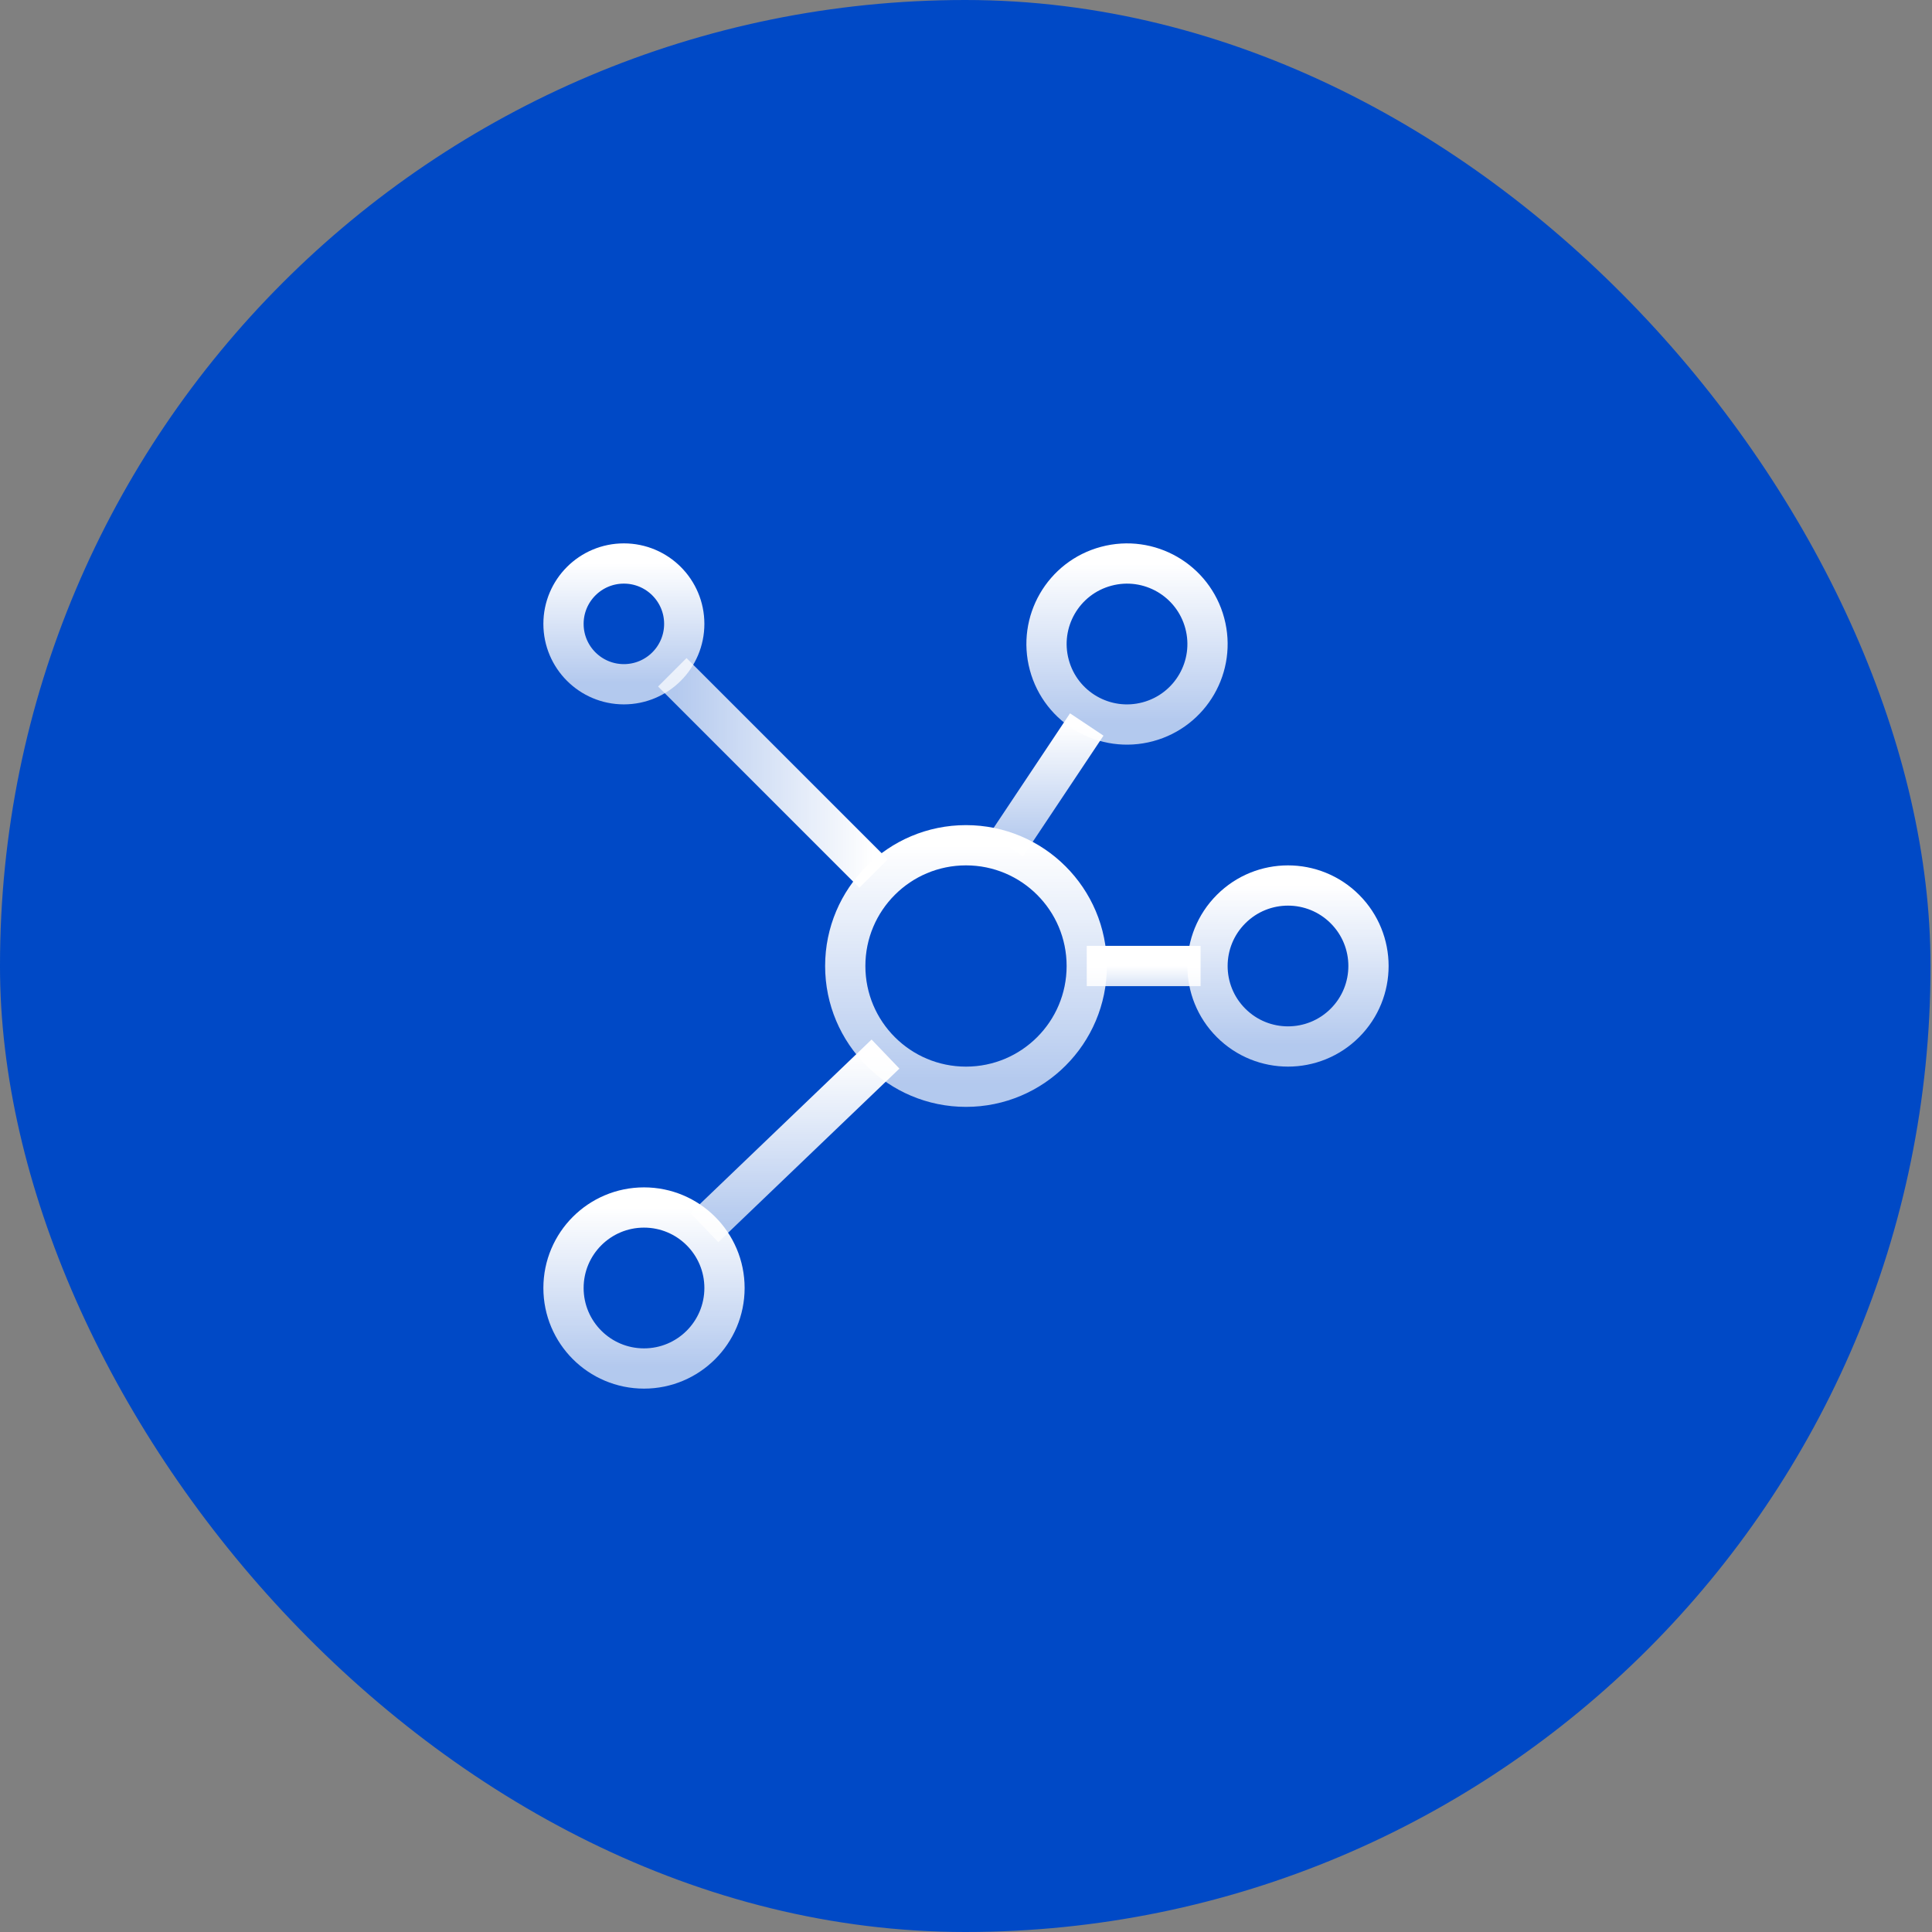 <svg width="48" height="48" viewBox="0 0 48 48" fill="none" xmlns="http://www.w3.org/2000/svg">
<rect x="0" y="0" width="48" height="48" fill="#808080" stroke="none"/>
<rect width="47.963" height="48" rx="23.982" fill="#0049C6" />
<rect width="24" height="24" transform="translate(12 12)" fill="#0049C6"/>
<circle cx="24" cy="24" r="3" stroke="url(#paint0_linear_557_2726)" stroke-linejoin="round"/>
<circle cx="15.5" cy="15.5" r="1.5" stroke="url(#paint1_linear_557_2726)" stroke-linejoin="round"/>
<path d="M33.414 22.586C34.195 23.367 34.195 24.633 33.414 25.414C32.633 26.195 31.367 26.195 30.586 25.414C29.805 24.633 29.805 23.367 30.586 22.586C31.367 21.805 32.633 21.805 33.414 22.586Z" stroke="url(#paint2_linear_557_2726)" stroke-linecap="round" stroke-linejoin="round"/>
<circle cx="16" cy="32" r="2" stroke="url(#paint3_linear_557_2726)" stroke-linejoin="round"/>
<path d="M26.069 16.518C25.783 15.451 26.416 14.354 27.483 14.069C28.55 13.783 29.646 14.416 29.932 15.483C30.218 16.55 29.585 17.646 28.518 17.932C27.451 18.218 26.355 17.585 26.069 16.518Z" stroke="url(#paint4_linear_557_2726)" stroke-linecap="round" stroke-linejoin="round"/>
<path d="M29.828 24L27 24" stroke="url(#paint5_linear_557_2726)" stroke-linejoin="round"/>
<path d="M16.703 16.703L21.703 21.703" stroke="url(#paint6_linear_557_2726)" stroke-linejoin="round"/>
<path d="M22 26.188L17.5 30.5" stroke="url(#paint7_linear_557_2726)" stroke-linejoin="round"/>
<path d="M25 21L27 18" stroke="url(#paint8_linear_557_2726)" stroke-linejoin="round"/>
<defs>
<linearGradient id="paint0_linear_557_2726" x1="24" y1="21" x2="24" y2="27" gradientUnits="userSpaceOnUse">
<stop stop-color="white"/>
<stop offset="1" stop-color="white" stop-opacity="0.7"/>
</linearGradient>
<linearGradient id="paint1_linear_557_2726" x1="15.5" y1="14" x2="15.5" y2="17" gradientUnits="userSpaceOnUse">
<stop stop-color="white"/>
<stop offset="1" stop-color="white" stop-opacity="0.7"/>
</linearGradient>
<linearGradient id="paint2_linear_557_2726" x1="32" y1="22" x2="32" y2="26" gradientUnits="userSpaceOnUse">
<stop stop-color="white"/>
<stop offset="1" stop-color="white" stop-opacity="0.7"/>
</linearGradient>
<linearGradient id="paint3_linear_557_2726" x1="16" y1="30" x2="16" y2="34" gradientUnits="userSpaceOnUse">
<stop stop-color="white"/>
<stop offset="1" stop-color="white" stop-opacity="0.7"/>
</linearGradient>
<linearGradient id="paint4_linear_557_2726" x1="28" y1="14" x2="28" y2="18.001" gradientUnits="userSpaceOnUse">
<stop stop-color="white"/>
<stop offset="1" stop-color="white" stop-opacity="0.7"/>
</linearGradient>
<linearGradient id="paint5_linear_557_2726" x1="28.414" y1="24" x2="28.414" y2="25" gradientUnits="userSpaceOnUse">
<stop stop-color="white"/>
<stop offset="1" stop-color="white" stop-opacity="0.7"/>
</linearGradient>
<linearGradient id="paint6_linear_557_2726" x1="21.703" y1="19.203" x2="16.703" y2="19.203" gradientUnits="userSpaceOnUse">
<stop stop-color="white"/>
<stop offset="1" stop-color="white" stop-opacity="0.7"/>
</linearGradient>
<linearGradient id="paint7_linear_557_2726" x1="19.75" y1="26.188" x2="19.75" y2="30.5" gradientUnits="userSpaceOnUse">
<stop stop-color="white"/>
<stop offset="1" stop-color="white" stop-opacity="0.7"/>
</linearGradient>
<linearGradient id="paint8_linear_557_2726" x1="26" y1="18" x2="26" y2="21" gradientUnits="userSpaceOnUse">
<stop stop-color="white"/>
<stop offset="1" stop-color="white" stop-opacity="0.7"/>
</linearGradient>
</defs>
</svg>
